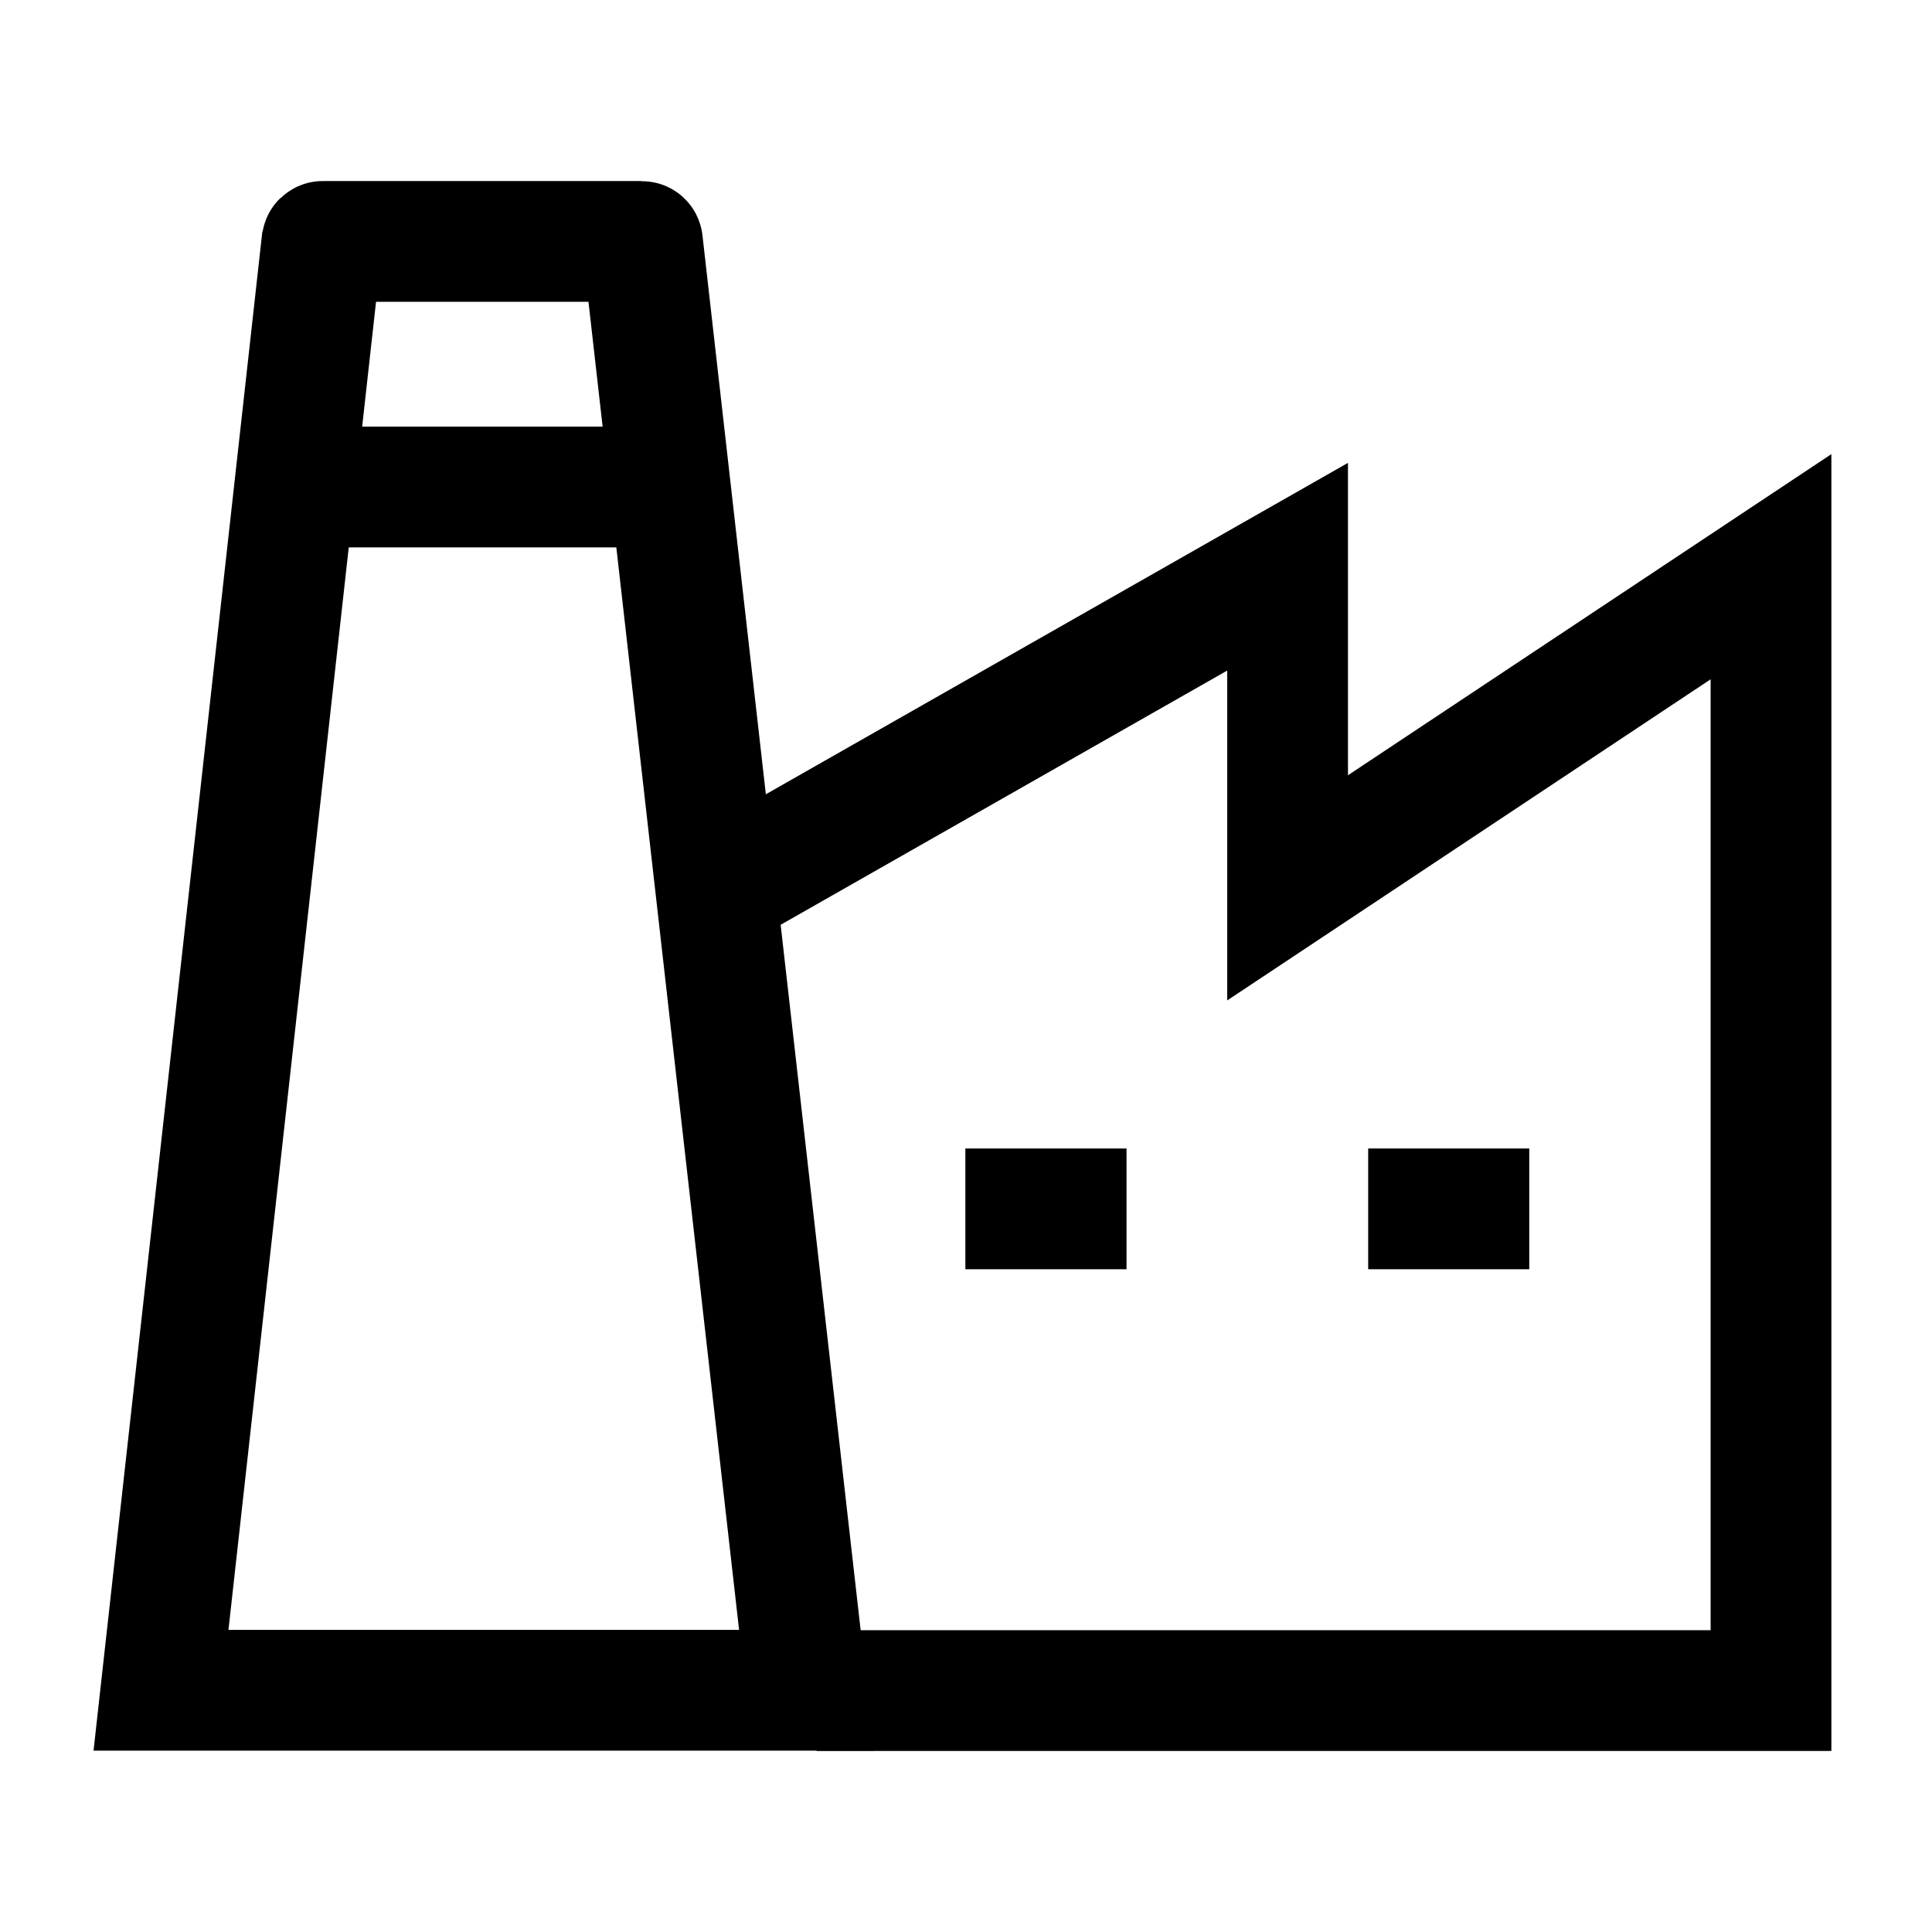 <svg width="24" height="24" viewBox="0 0 24 24" fill="none" xmlns="http://www.w3.org/2000/svg">
    <path d="M8.988 11.029L15.995 7.04V11.029L22 7.04L22 21.001H10.144" stroke="currentColor" stroke-width="1.5"/>
    <path d="M3.983 6.05H7.983" stroke="currentColor" stroke-width="1.5" stroke-linejoin="round"/>
    <path d="M11.992 15.017H13.994" stroke="currentColor" stroke-width="1.5" stroke-linejoin="round"/>
    <path d="M16.996 15.017H18.997" stroke="currentColor" stroke-width="1.5" stroke-linejoin="round"/>
    <path d="M3.999 3.008L2 20.997H10.021L7.981 3.008C7.981 3.003 7.976 2.999 7.971 2.999H4.009C4.004 2.999 4 3.003 3.999 3.008Z" stroke="currentColor" stroke-width="1.5"/>
</svg>
